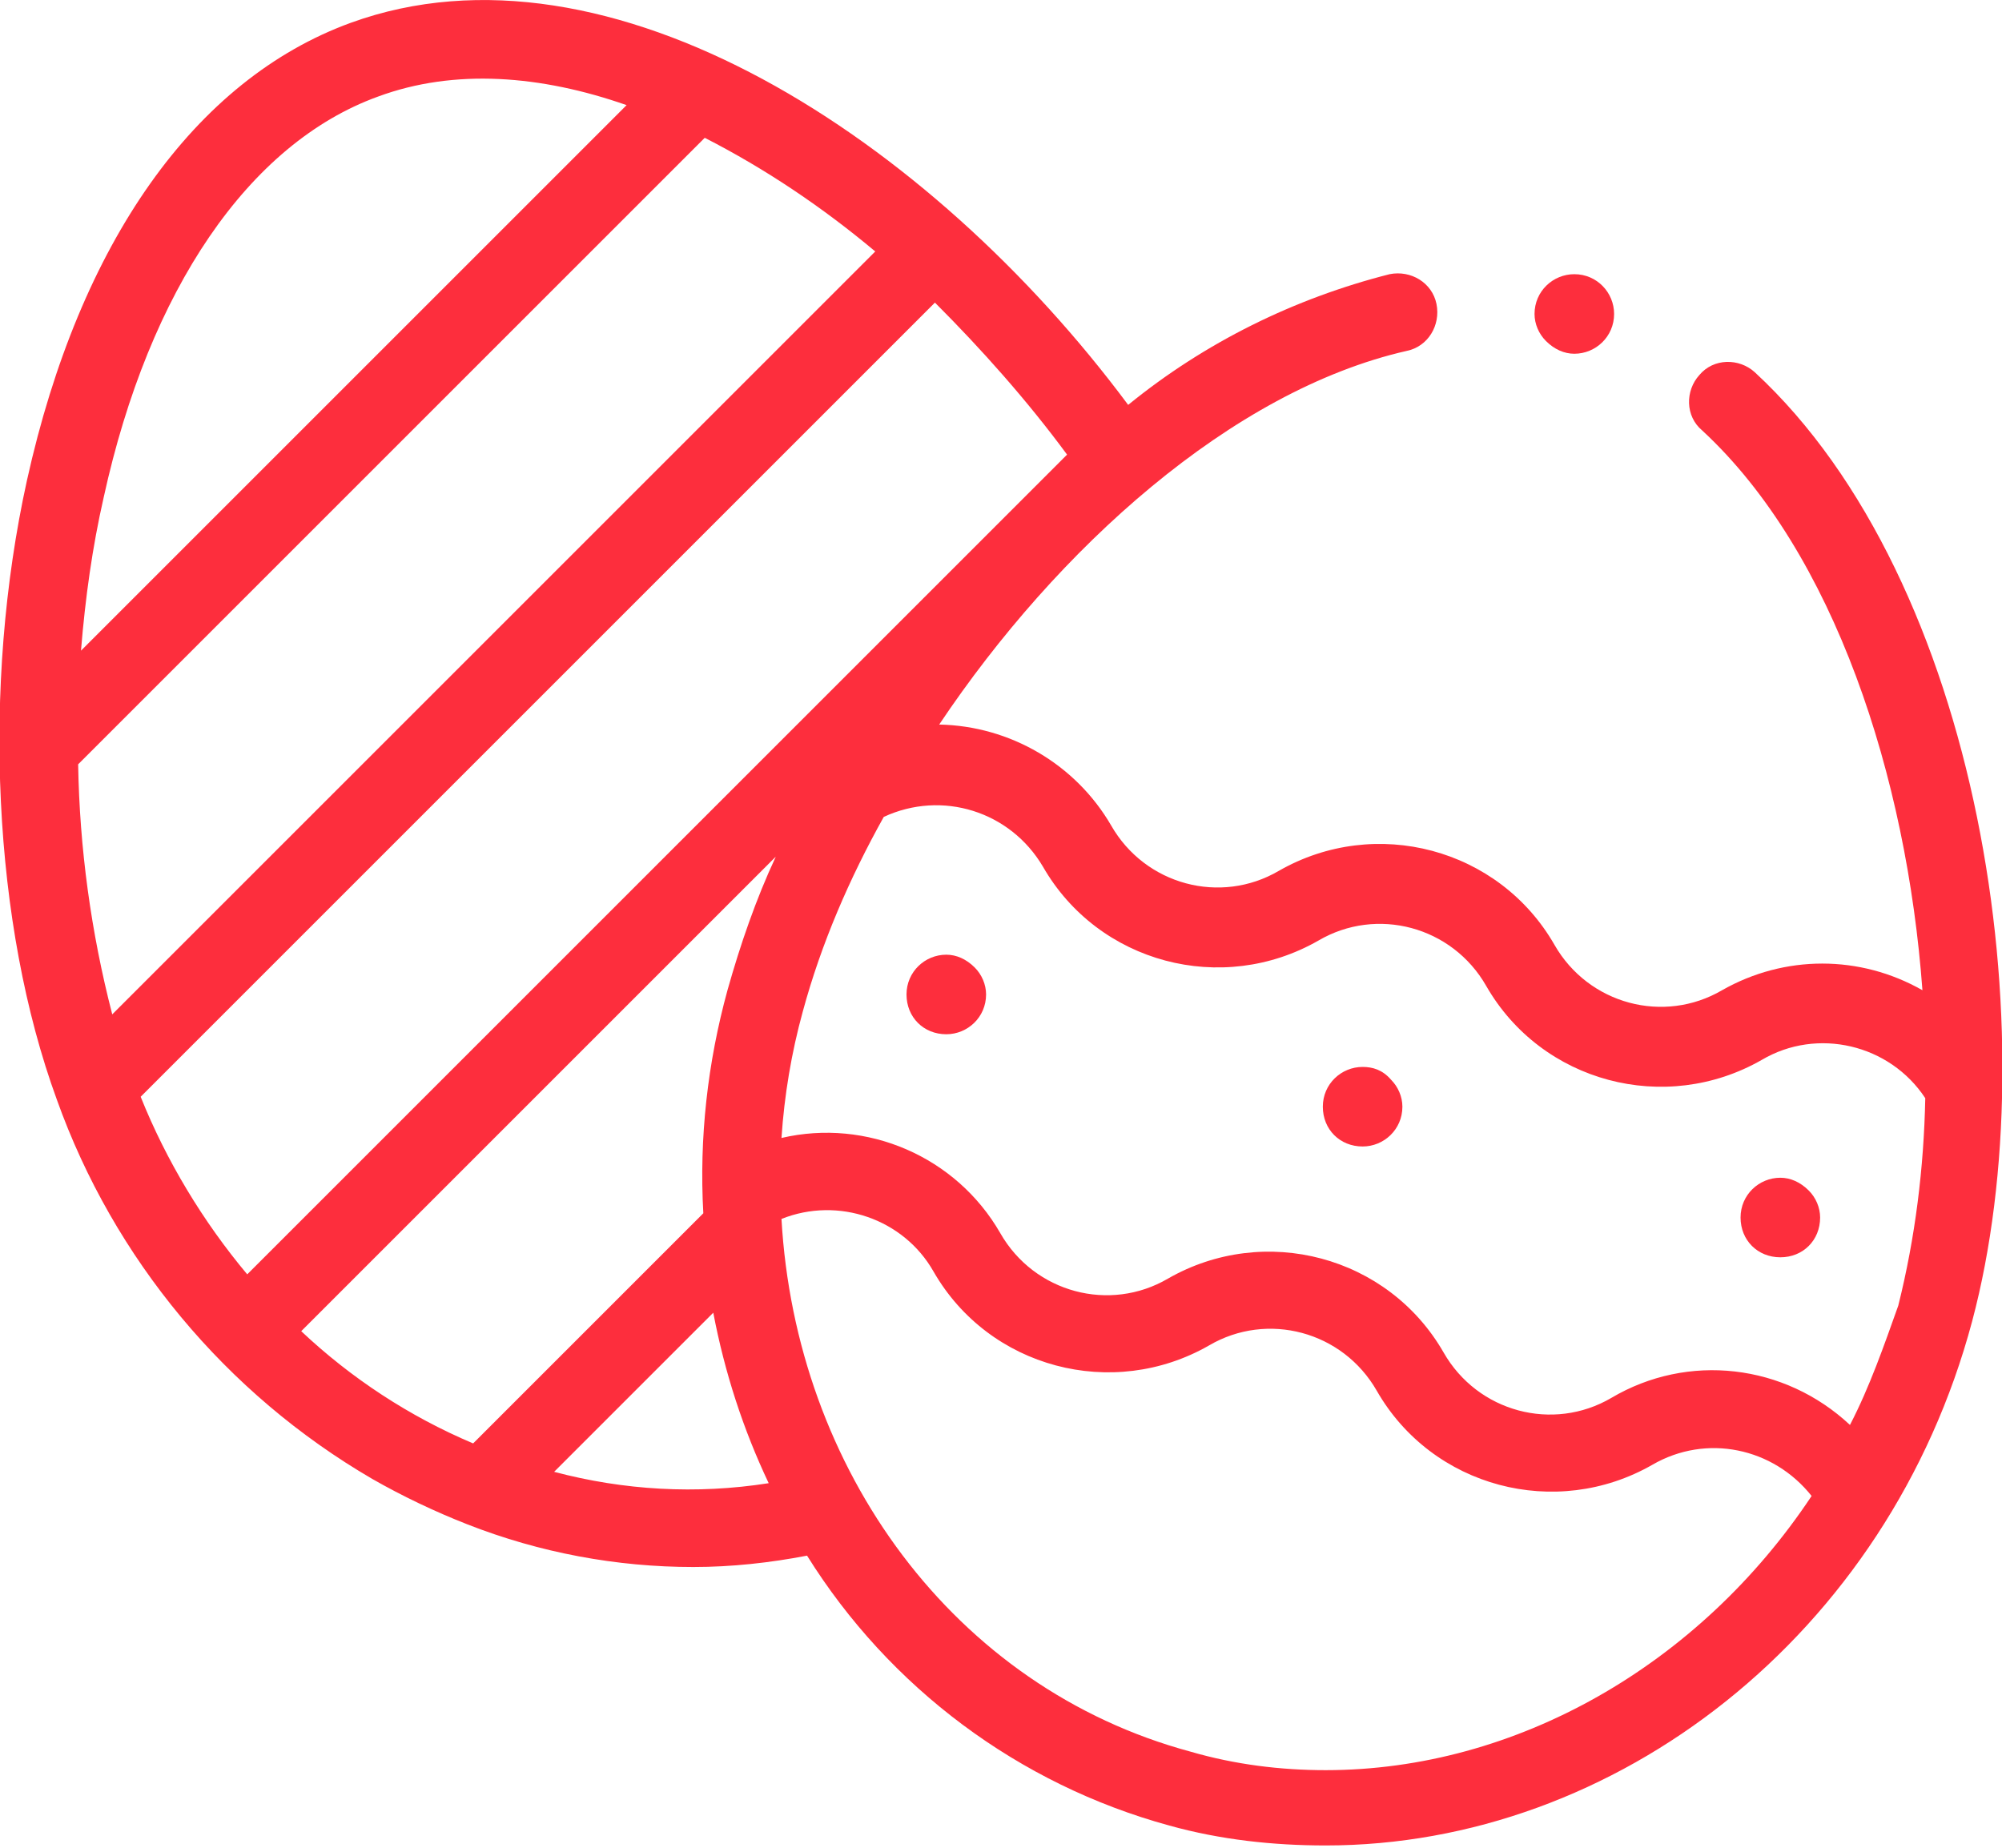 <?xml version="1.0" encoding="utf-8"?>
<!-- Generator: Adobe Illustrator 22.0.1, SVG Export Plug-In . SVG Version: 6.00 Build 0)  -->
<svg version="1.1" id="Layer_1" xmlns="http://www.w3.org/2000/svg" xmlns:xlink="http://www.w3.org/1999/xlink" x="0px" y="0px"
	 viewBox="0 0 140.9 130.1" style="enable-background:new 0 0 140.9 130.1;" xml:space="preserve">
<style type="text/css">
	.st0{fill:#FD2E3D;}
</style>
<g transform="translate(0 -19.696)">
	<g transform="translate(0 19.696)">
		<g transform="translate(0)">
			<path class="st0" d="M123.5,26.2c-1.1-1-2.9-1-3.9,0.2c-1,1.1-1,2.9,0.2,3.9c9.3,8.6,14.4,24.4,15.5,39.4
				c-4.4-2.5-9.7-2.5-14.1,0c-4.1,2.4-9.4,1-11.8-3.2c0,0,0,0,0,0c-3.9-6.8-12.6-9.1-19.4-5.2c-4.1,2.4-9.4,1-11.8-3.2c0,0,0,0,0,0
				c-2.5-4.3-7.1-7-12.1-7.1C74.4,38.6,86.7,27.5,99,24.7c1.5-0.3,2.4-1.8,2.1-3.3c-0.3-1.5-1.8-2.4-3.3-2.1
				c-6.7,1.7-13,4.8-18.4,9.2C65.5,9.8,42.9-5,24.7,1.6c-11,4-19.1,15.5-22.8,32.2c-3.2,14.5-2.4,31.3,2.1,43.6
				c4,11.2,11.9,20.7,22.2,26.7c2.1,1.2,4.4,2.3,6.7,3.2h0c5.1,2,10.5,3,15.9,3c2.7,0,5.4-0.3,8-0.8c5.8,9.3,14.9,16.1,25.5,19
				c3.6,1,7.3,1.4,11,1.4c20.4,0,39.6-14.8,45.5-36.9C144.2,72.7,139.4,40.9,123.5,26.2L123.5,26.2z M75.1,32L17.4,89.7
				c-3.1-3.7-5.7-8-7.5-12.5l55.9-55.9C69.1,24.6,72.3,28.2,75.1,32z M5.5,53.8L49.6,9.7c4.3,2.2,8.3,4.9,12,8L7.9,71.4
				C6.4,65.6,5.6,59.7,5.5,53.8z M26.6,6.8c5.4-2,11.5-1.5,17.5,0.6L5.7,45.8C6,42.1,6.5,38.5,7.3,35C10.5,20.4,17.5,10.1,26.6,6.8
				L26.6,6.8z M21.2,93.7l33.4-33.4c-1.4,3-2.5,6.2-3.4,9.4c-1.4,5.1-2,10.4-1.7,15.7l-16.2,16.2C28.8,99.7,24.7,97,21.2,93.7
				L21.2,93.7z M39,103.6l11.2-11.2c0.8,4.2,2.1,8.2,3.9,12C49,105.2,43.9,104.9,39,103.6z M93.3,124.6c-3.2,0-6.4-0.4-9.5-1.3
				c-16.7-4.5-27.8-19.9-28.8-37.5c4-1.6,8.6,0,10.7,3.7c3.9,6.8,12.6,9.1,19.4,5.2c4.1-2.4,9.4-1,11.8,3.2
				c3.9,6.8,12.6,9.1,19.4,5.2c3.8-2.2,8.5-1.2,11.2,2.2C119.6,117.2,106.7,124.6,93.3,124.6L93.3,124.6z M130.2,100.3
				c-4.6-4.3-11.4-5.1-16.8-1.9c-4.1,2.4-9.4,1-11.8-3.2C97.7,88.4,89,86.1,82.2,90c-4.1,2.4-9.4,1-11.8-3.2
				c-3.1-5.4-9.4-8.1-15.4-6.7c0.2-3,0.7-6,1.5-8.9c1.3-4.8,3.3-9.4,5.7-13.7c4.1-1.9,8.9-0.4,11.2,3.5c3.9,6.8,12.6,9.1,19.4,5.2
				c0,0,0,0,0,0c4.1-2.4,9.4-1,11.8,3.2c3.9,6.8,12.6,9.1,19.4,5.2c3.9-2.3,9-1.1,11.5,2.7c-0.1,4.9-0.7,9.8-1.9,14.6
				C132.6,94.7,131.6,97.6,130.2,100.3L130.2,100.3z"/>
			<path class="st0" d="M95.9,75.1c-1.5,0-2.8,1.2-2.8,2.8s1.2,2.8,2.8,2.8c1.5,0,2.8-1.2,2.8-2.8c0-0.7-0.3-1.4-0.8-1.9
				C97.3,75.3,96.6,75.1,95.9,75.1z"/>
			<path class="st0" d="M125.3,82.9c-1.5,0-2.8,1.2-2.8,2.8s1.2,2.8,2.8,2.8s2.8-1.2,2.8-2.8c0-0.7-0.3-1.4-0.8-1.9
				C126.7,83.2,126,82.9,125.3,82.9z"/>
			<path class="st0" d="M66.6,67.2c-1.5,0-2.8,1.2-2.8,2.8s1.2,2.8,2.8,2.8c1.5,0,2.8-1.2,2.8-2.8c0-0.7-0.3-1.4-0.8-1.9
				C68,67.5,67.3,67.2,66.6,67.2z"/>
			<path class="st0" d="M110.8,24.9c1.5,0,2.8-1.2,2.8-2.8c0-1.5-1.2-2.8-2.8-2.8c-1.5,0-2.8,1.2-2.8,2.8c0,0.7,0.3,1.4,0.8,1.9
				C109.4,24.6,110.1,24.9,110.8,24.9z"/>
		</g>
	</g>
</g>
</svg>
